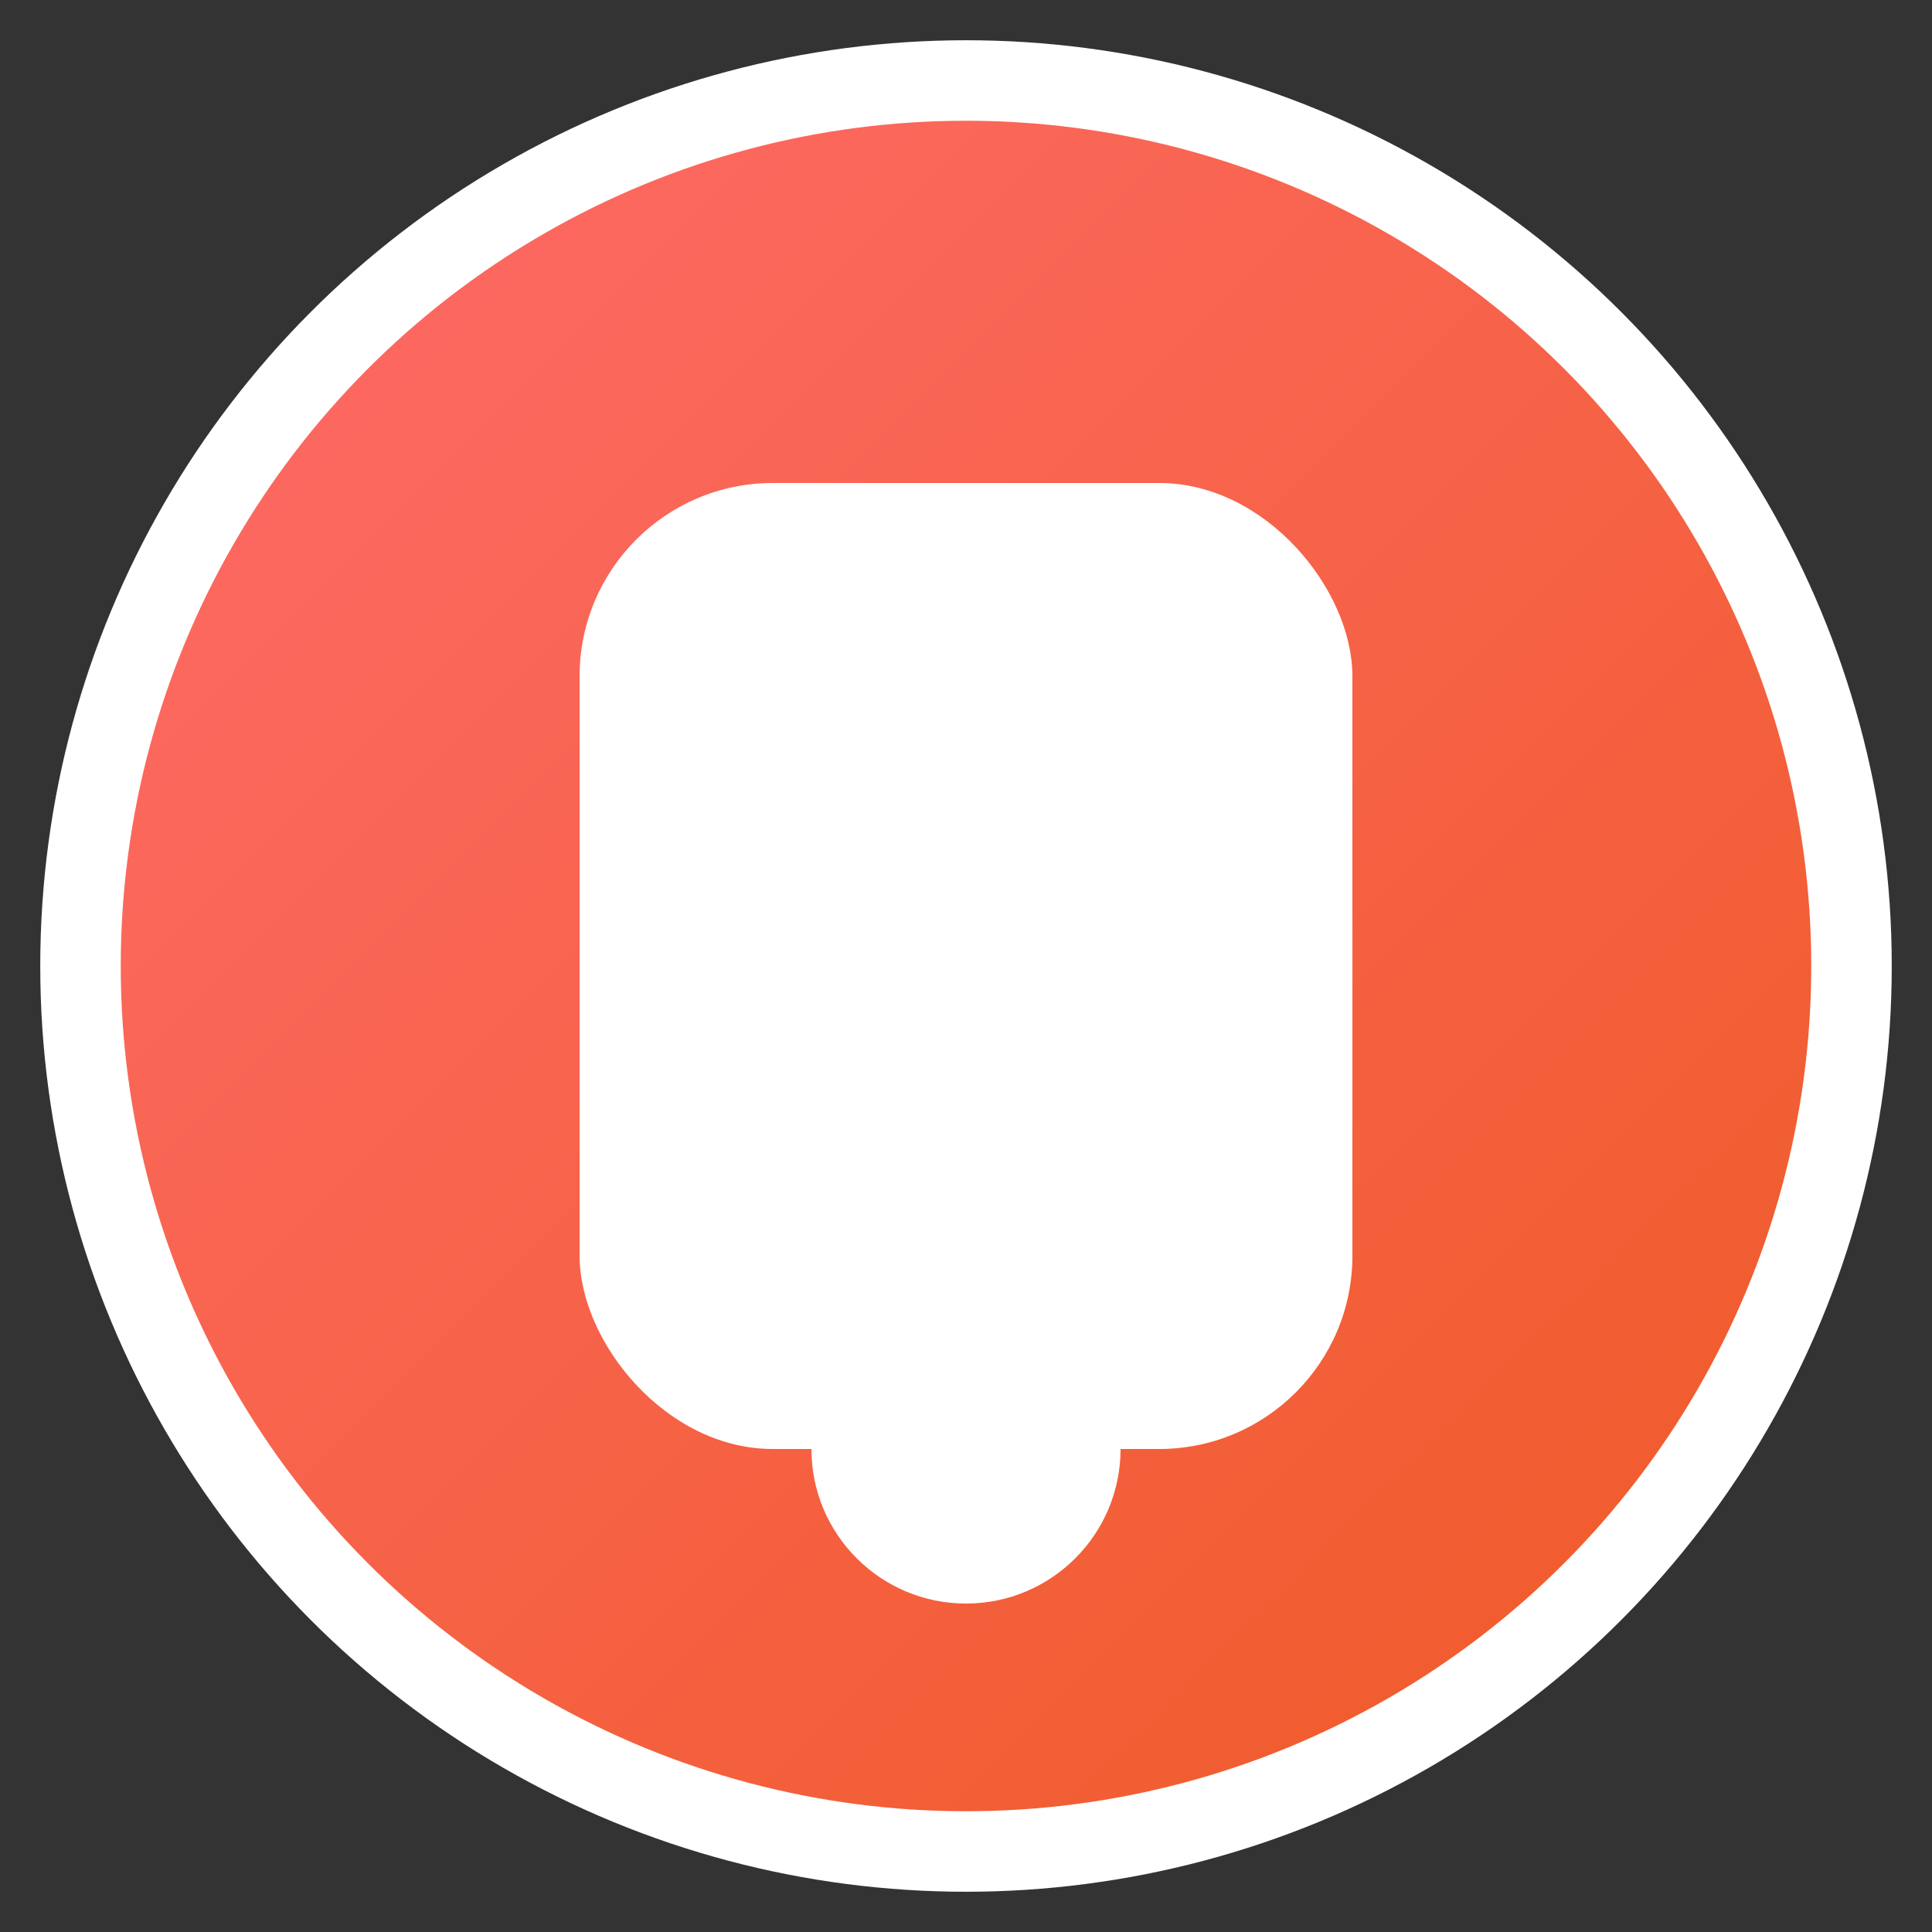 <?xml version="1.0" encoding="UTF-8"?>
<svg width="48" height="48" viewBox="0 0 48 48" xmlns="http://www.w3.org/2000/svg">
  <rect x="0" y="0" width="48" height="48" fill="#333333" stroke="none"/>
  <defs>
    <linearGradient id="grad" x1="0%" y1="0%" x2="100%" y2="100%">
      <stop offset="0%" style="stop-color:#ff6b6b;stop-opacity:1" />
      <stop offset="100%" style="stop-color:#ee5a24;stop-opacity:1" />
    </linearGradient>
  </defs>
  <circle cx="24" cy="24" r="22" fill="url(#grad)" stroke="#fff" stroke-width="2"/>
  <rect x="14.4" y="12" width="19.2" height="24" rx="4.8" fill="#fff"/>
  <circle cx="24" cy="36" r="3.84" fill="#fff"/>
</svg>
